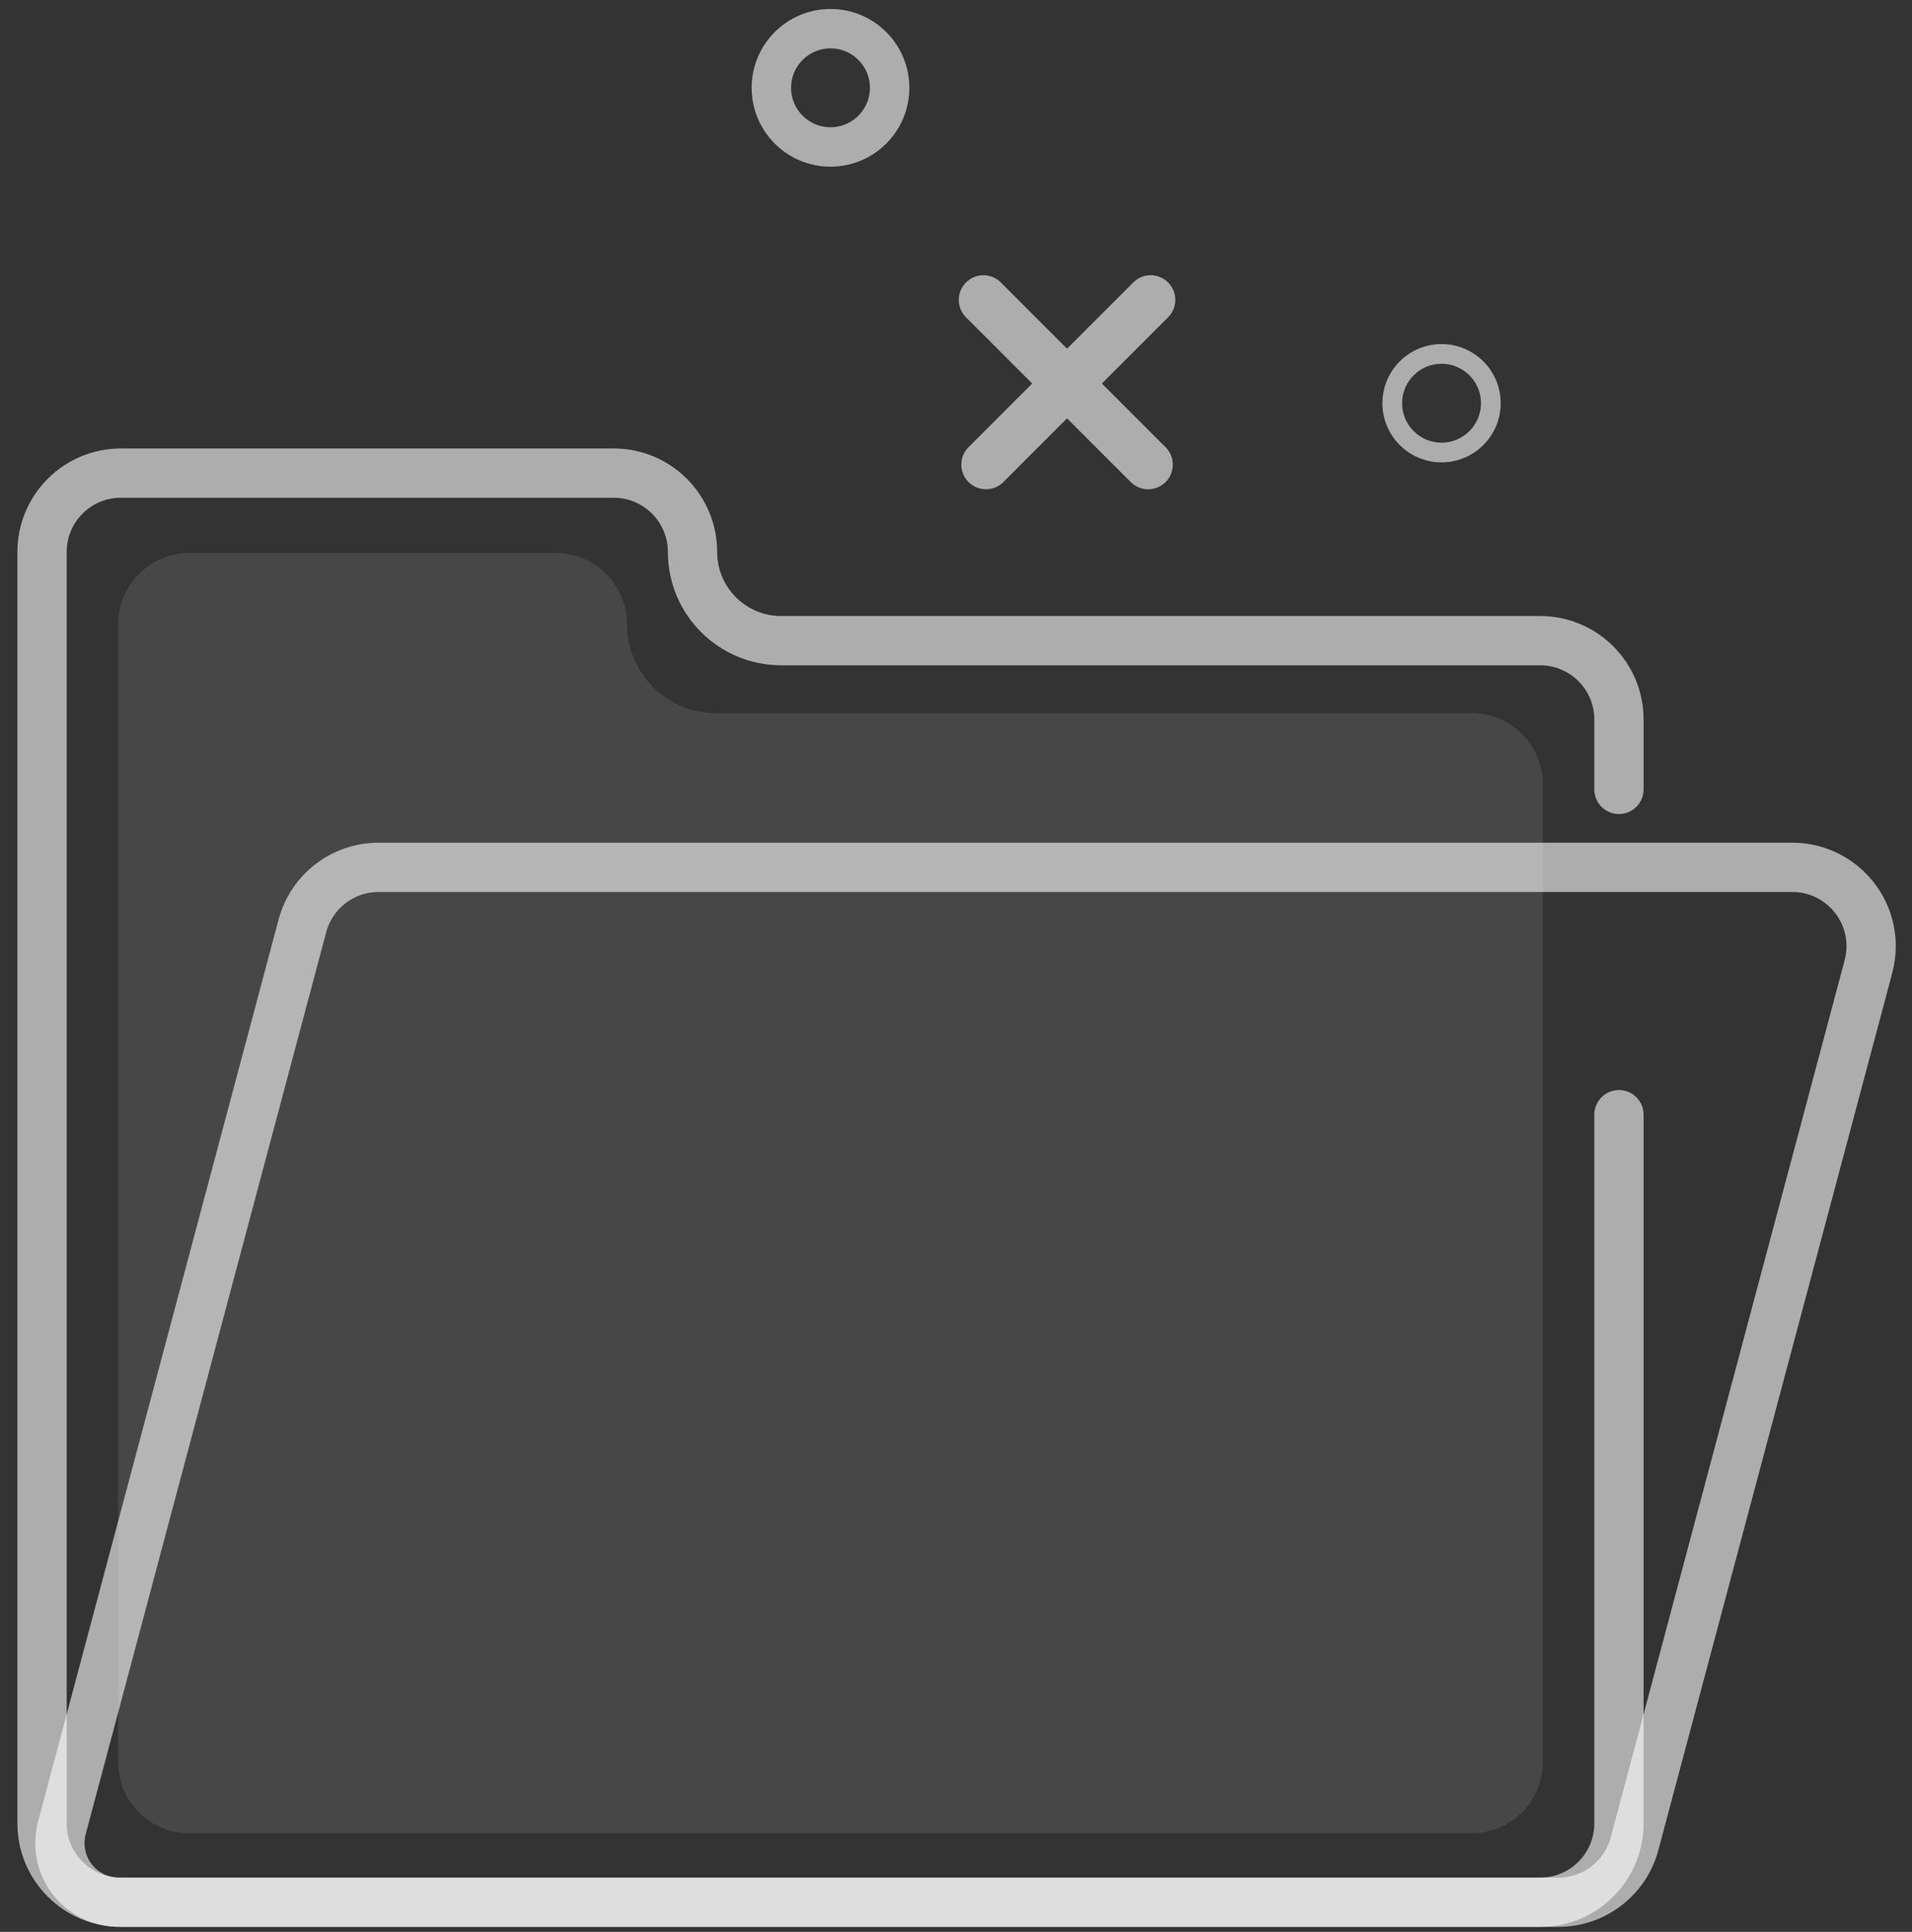 <svg width="97" height="98" viewBox="0 0 97 98" fill="none" xmlns="http://www.w3.org/2000/svg"><rect x="0" y="0" width="97" height="98" fill="#333333" stroke="none"/><path d="M82.133 56.547C82.133 64.536 82.133 76.521 82.133 92.5C82.133 94.709 80.342 96.5 78.133 96.5H6.133C3.924 96.5 2.133 94.709 2.133 92.5V28C2.133 25.791 3.924 24 6.133 24H31.133C33.342 24 35.133 25.791 35.133 28C35.133 30.485 37.148 32.5 39.633 32.5H78.133C80.342 32.5 82.133 34.291 82.133 36.5C82.133 37.878 82.133 39.06 82.133 40.045" stroke="white" stroke-opacity="0.6" stroke-width="2.5" stroke-linecap="round"></path><path fill-rule="evenodd" clip-rule="evenodd" d="M5.996 31.665C5.996 29.669 7.614 28.051 9.609 28.051H28.196C30.191 28.051 31.809 29.669 31.809 31.665C31.809 34.158 33.831 36.179 36.324 36.179H74.658C76.653 36.179 78.272 37.797 78.272 39.793V89.386C78.272 91.382 76.653 93 74.658 93H9.609C7.614 93 5.996 91.382 5.996 89.386V31.665Z" fill="white" fill-opacity="0.1"></path><path fill-rule="evenodd" clip-rule="evenodd" d="M19.206 44H90.927C93.136 44 94.927 45.791 94.927 48C94.927 48.348 94.881 48.694 94.792 49.031L82.925 93.531C82.458 95.282 80.872 96.5 79.06 96.5H6.038C4.381 96.5 3.038 95.157 3.038 93.5C3.038 93.239 3.072 92.979 3.139 92.727L5.185 85.057L15.341 46.969C15.808 45.218 17.394 44 19.206 44Z" stroke="white" stroke-opacity="0.6" stroke-width="2.5" stroke-linecap="round"></path><path d="M42.133 7.455C43.79 7.455 45.133 6.112 45.133 4.455C45.133 2.798 43.79 1.455 42.133 1.455C40.476 1.455 39.133 2.798 39.133 4.455C39.133 6.112 40.476 7.455 42.133 7.455Z" stroke="white" stroke-opacity="0.6" stroke-width="2"></path><path d="M75.633 20.455C75.633 21.836 74.514 22.955 73.133 22.955C71.753 22.955 70.633 21.836 70.633 20.455C70.633 19.074 71.753 17.955 73.133 17.955C74.514 17.955 75.633 19.074 75.633 20.455Z" stroke="white" stroke-opacity="0.6"></path><path d="M49.891 15.213L58.249 23.571M58.376 15.213L50.018 23.571L58.376 15.213Z" stroke="white" stroke-opacity="0.6" stroke-width="2.5" stroke-linecap="round" stroke-linejoin="round"></path></svg>
